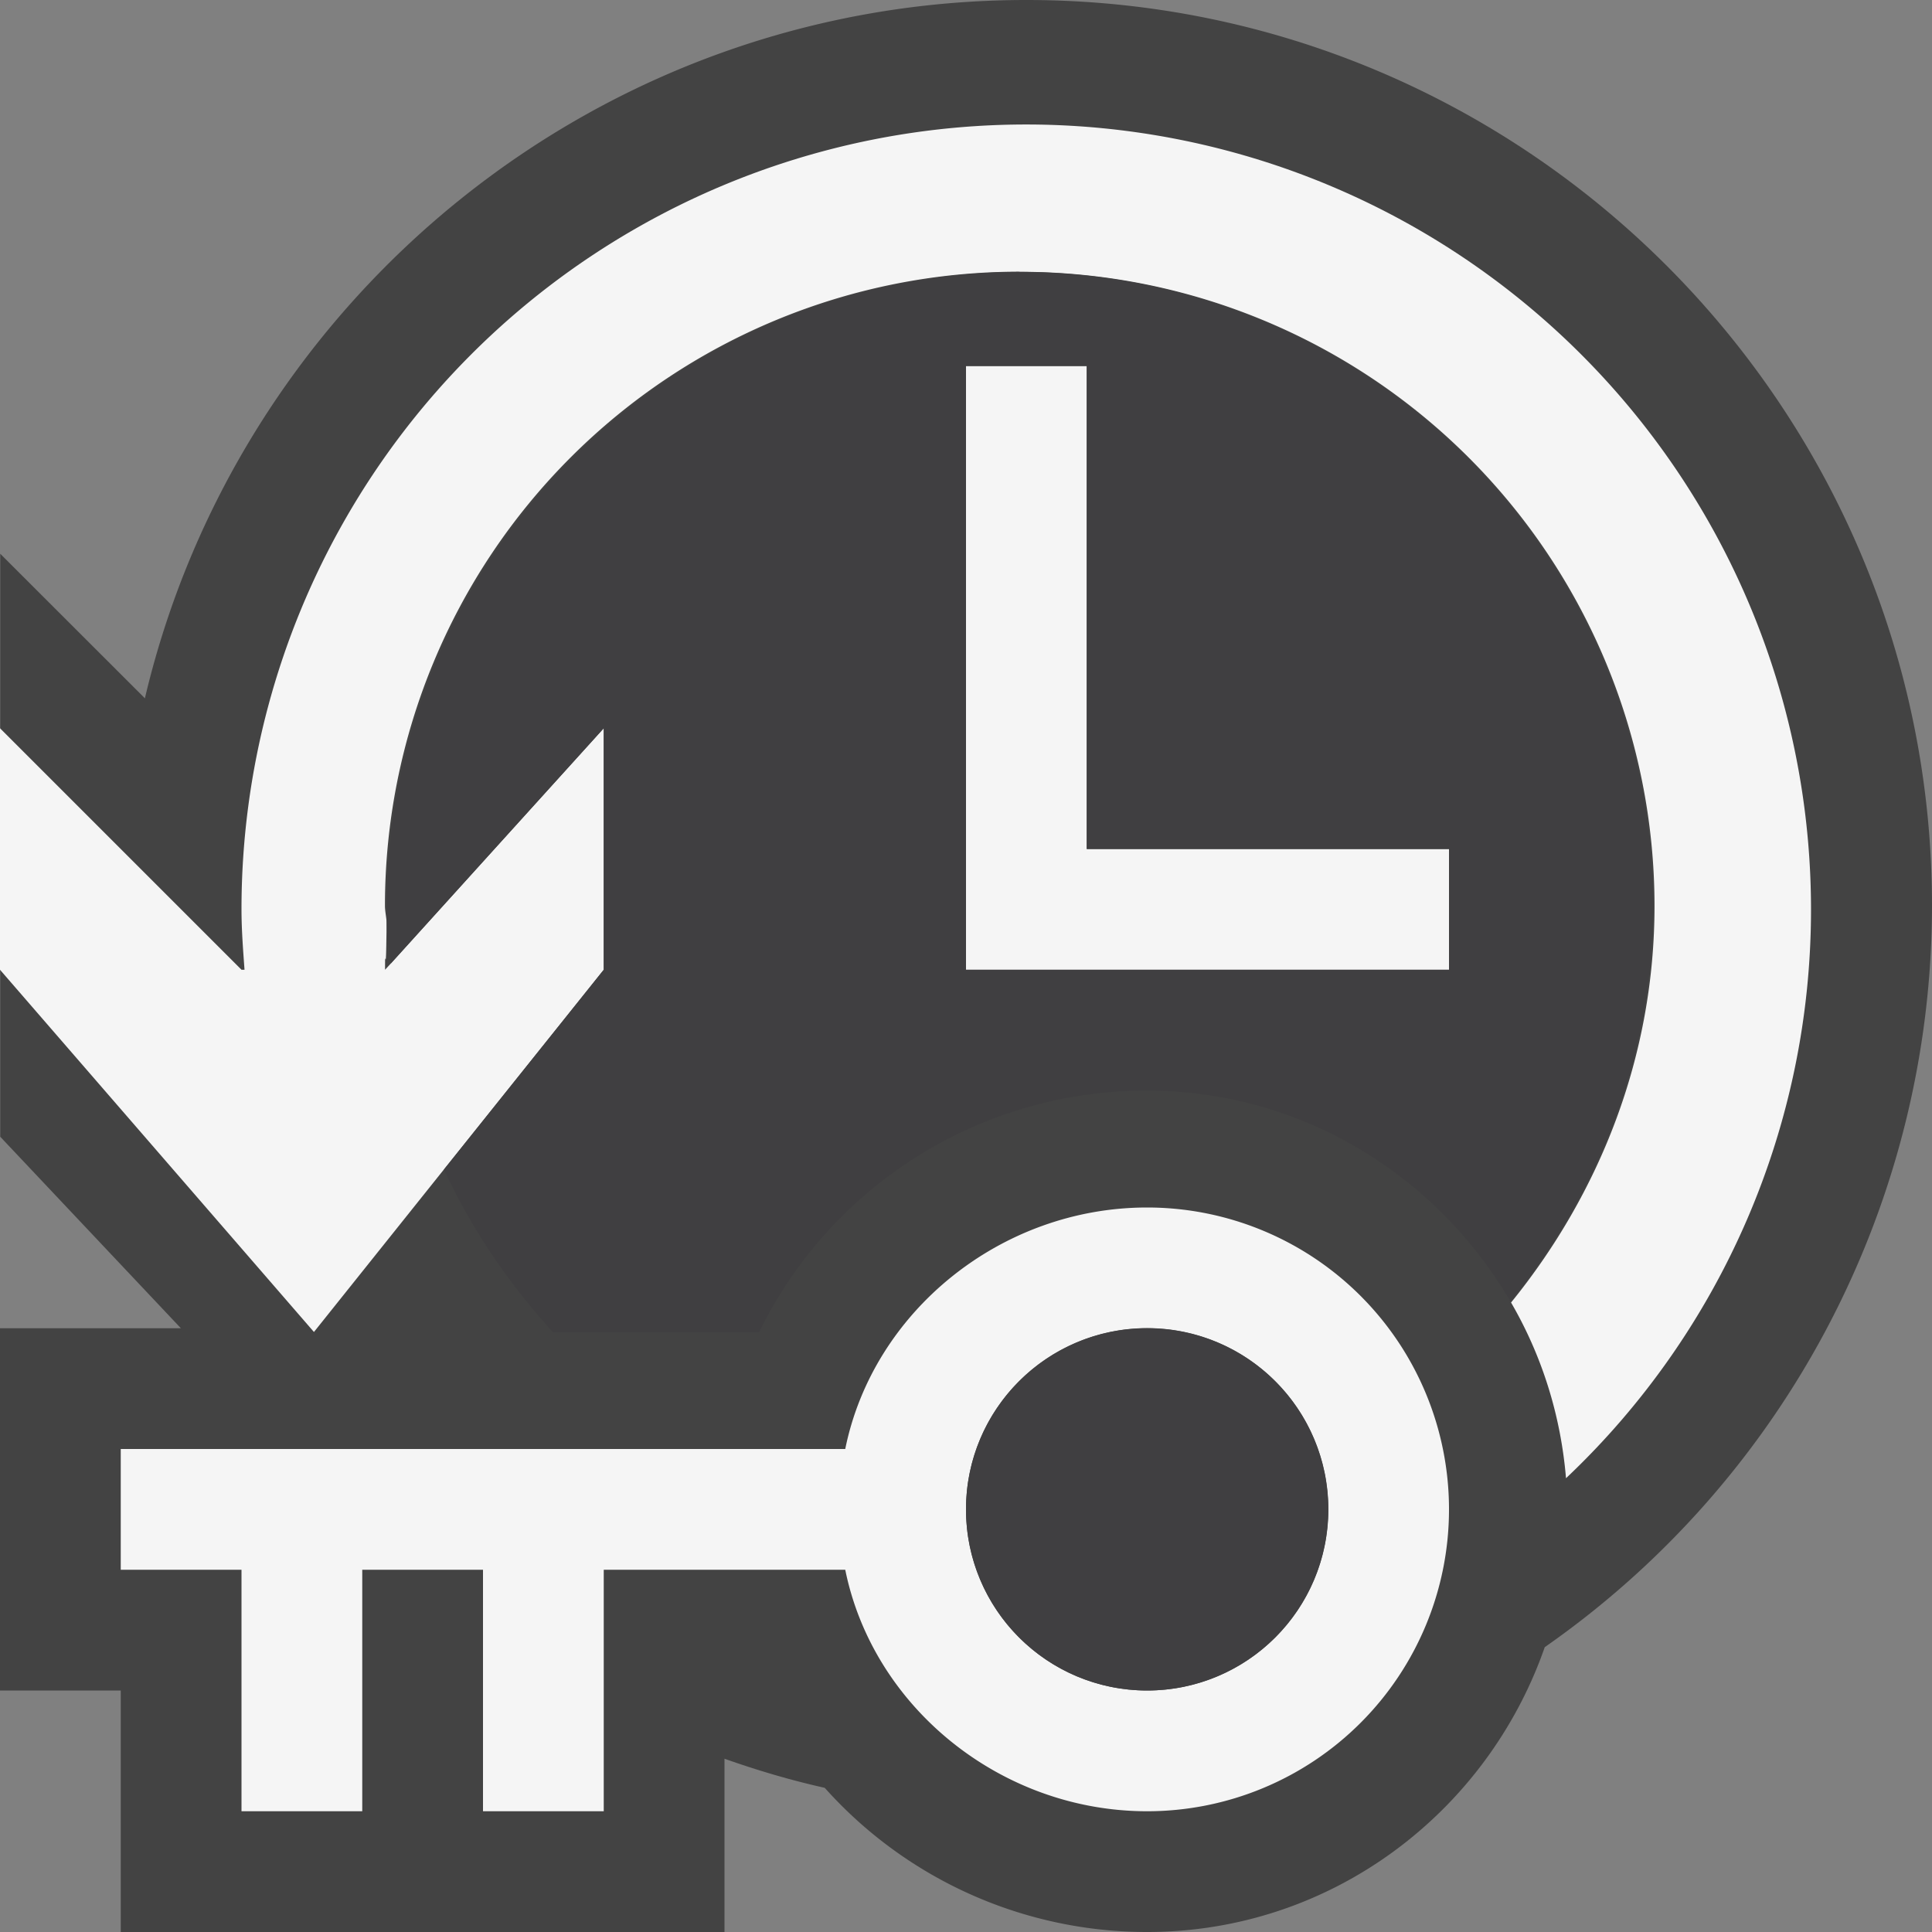 <svg xmlns="http://www.w3.org/2000/svg" viewBox="0 0 16 16"><rect x="0" y="0" width="16" height="16" fill="#808080" stroke="none"/><style>.st0{opacity:0}.st0,.st1{fill:#434343}.st2{fill:#f5f5f5}.st3{fill:#403F41}</style><g id="outline"><path class="st0" d="M0 0h16v16H0z"/><path class="st1" d="M16 7.5C16 3.364 12.637 0 8.5 0 4.955 0 1.979 2.473 1.2 5.783L.002 4.586v4.828L1.498 11H0v3h1v2h5v-1.435c.271.096.548.178.83.241A3.578 3.578 0 0 0 9.5 16c1.528 0 2.816-.991 3.293-2.359A7.493 7.493 0 0 0 16 7.5z"/></g><g id="icon_x5F_bg"><path class="st2" d="M9.5 10c-1.209 0-2.269.859-2.5 2H1v1h1v2h1v-2h1v2h1v-2h2c.231 1.141 1.291 2 2.5 2a2.5 2.5 0 1 0 0-5zm0 4a1.5 1.5 0 1 1 .001-3.001A1.5 1.5 0 0 1 9.5 14zM12 7.031H9v-4H8v5h4z"/><path class="st2" d="M8.498 1.031A6.498 6.498 0 0 0 2 7.531c0 .168.013.334.025.5H2l-2-2v2l2.6 3 1.077-1.347L5 8.031v-2L3.236 7.98l-.047.051c-.001-.219.006.049.01-.201l.003-.187c-.002-.048-.014-.094-.014-.143a5.251 5.251 0 0 1 5.25-5.25l.01.001h.006a5.253 5.253 0 0 1 5.248 5.25c0 1.25-.456 2.384-1.188 3.286.253.436.411.928.455 1.455a6.477 6.477 0 0 0 2.029-4.71 6.5 6.5 0 0 0-6.5-6.501z"/></g><g id="icon_x5F_fg"><circle class="st3" cx="9.5" cy="12.5" r="1.5"/><path class="st3" d="M5 6.031v2L3.677 9.685c.229.498.538.946.901 1.347h1.709a3.566 3.566 0 0 1 3.211-2c1.288 0 2.403.707 3.011 1.746.726-.9 1.179-2.031 1.179-3.277a5.25 5.25 0 0 0-5.24-5.249A5.253 5.253 0 0 0 3.204 7.5l-.002.144c.003.114.024.223.034.336L5 6.031zm3-3h1v4h3v1H8v-5z"/></g></svg>